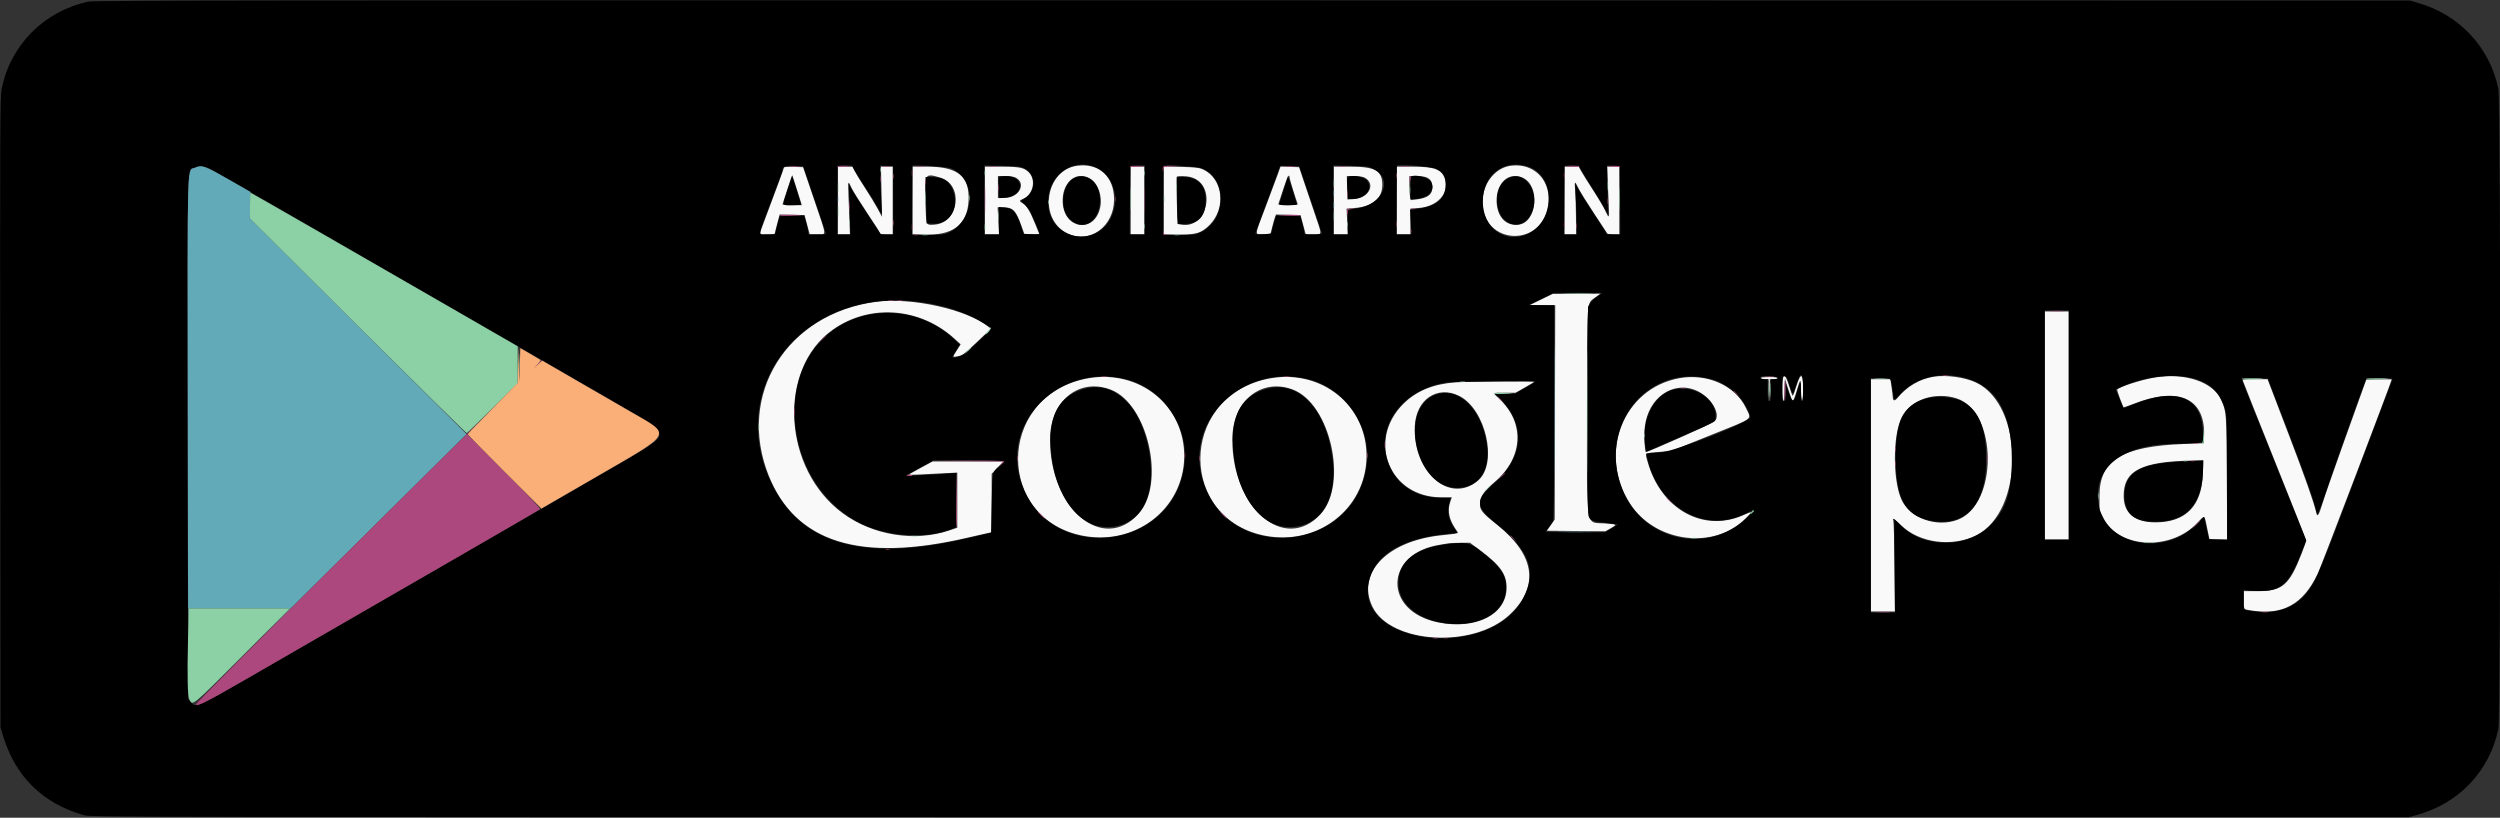 <svg id="svg" version="1.1" xmlns="http://www.w3.org/2000/svg" xmlns:xlink="http://www.w3.org/1999/xlink" width="400" height="130.833" viewBox="0, 0, 400,130.833"><rect x="0" y="0" width="400" height="130.833" fill="#333333" stroke="none"/><g id="svgg"><path id="path0" d="M172.384 26.518 C 167.227 27.176,166.070 35.058,170.794 37.348 C 174.355 39.075,178.250 36.238,178.250 31.917 C 178.250 28.257,175.876 26.072,172.384 26.518 M241.746 26.515 C 239.420 26.810,237.511 28.994,237.239 31.671 C 236.508 38.861,246.375 40.124,247.666 33.005 C 248.379 29.074,245.599 26.026,241.746 26.515 M125.452 26.786 C 125.411 26.858,125.283 27.217,125.168 27.583 C 125.053 27.950,124.322 29.938,123.543 32.000 C 122.765 34.063,121.991 36.144,121.823 36.625 L 121.518 37.500 122.759 37.500 C 123.643 37.500,123.999 37.440,123.996 37.292 C 123.994 37.177,124.162 36.462,124.369 35.704 L 124.746 34.324 126.740 34.370 L 128.734 34.417 129.143 35.958 L 129.552 37.500 130.776 37.500 C 132.294 37.500,132.350 38.095,130.246 31.908 L 128.492 26.750 127.010 26.702 C 126.194 26.676,125.493 26.714,125.452 26.786 M134.083 32.083 L 134.083 37.500 135.038 37.500 L 135.993 37.500 135.911 35.375 C 135.633 28.170,135.599 28.692,136.257 30.083 C 136.495 30.586,137.622 32.390,138.762 34.091 C 139.901 35.792,140.833 37.255,140.833 37.342 C 140.833 37.429,141.283 37.500,141.833 37.500 L 142.833 37.500 142.833 32.083 L 142.833 26.667 141.892 26.667 L 140.951 26.667 141.039 30.684 L 141.128 34.701 140.423 33.392 C 140.036 32.672,139.105 31.146,138.356 30.000 C 137.607 28.854,136.864 27.637,136.705 27.296 L 136.417 26.675 135.250 26.671 L 134.083 26.667 134.083 32.083 M146.000 32.067 L 146.000 37.468 147.625 37.536 C 152.432 37.737,154.768 36.021,154.966 32.143 C 155.165 28.224,153.288 26.667,148.364 26.667 L 146.000 26.667 146.000 32.067 M157.583 32.083 L 157.583 37.500 158.714 37.500 L 159.846 37.500 159.731 35.333 L 159.617 33.167 160.517 33.169 C 162.086 33.173,162.544 33.647,163.457 36.208 L 163.917 37.499 165.114 37.500 L 166.311 37.500 165.656 35.891 C 164.807 33.803,164.278 32.918,163.664 32.555 C 163.042 32.188,163.042 32.092,163.670 31.832 C 165.303 31.155,165.822 28.789,164.604 27.571 C 163.851 26.818,163.118 26.669,160.167 26.668 L 157.583 26.667 157.583 32.083 M180.912 32.083 L 180.908 37.500 181.996 37.500 L 183.083 37.500 183.083 32.083 L 183.083 26.667 182.000 26.667 L 180.917 26.667 180.912 32.083 M186.189 32.067 L 186.186 37.500 187.635 37.531 C 191.252 37.609,192.149 37.378,193.513 36.014 C 196.232 33.295,195.696 28.590,192.500 27.119 C 191.862 26.825,191.334 26.763,188.971 26.703 L 186.192 26.634 186.189 32.067 M204.422 27.952 C 204.170 28.666,203.297 30.998,202.482 33.135 C 200.684 37.850,200.711 37.500,202.134 37.500 L 203.269 37.500 203.539 36.375 C 203.688 35.756,203.889 35.041,203.986 34.786 L 204.162 34.323 206.123 34.370 L 208.083 34.417 208.500 35.958 L 208.917 37.499 210.125 37.500 C 211.604 37.500,211.588 37.783,210.316 34.060 C 209.757 32.423,208.974 30.108,208.576 28.917 L 207.853 26.750 206.367 26.702 L 204.881 26.655 204.422 27.952 M213.417 32.083 L 213.417 37.500 214.524 37.500 L 215.631 37.500 215.543 35.442 L 215.454 33.385 216.685 33.286 C 219.670 33.047,221.167 31.801,221.166 29.558 C 221.165 27.308,220.044 26.671,216.083 26.668 L 213.417 26.667 213.417 32.083 M223.500 32.083 L 223.500 37.500 224.583 37.500 L 225.667 37.500 225.667 35.441 L 225.667 33.381 226.941 33.285 C 230.006 33.053,231.938 30.922,231.176 28.612 C 230.677 27.098,229.543 26.669,226.042 26.668 L 223.500 26.667 223.500 32.083 M250.333 32.083 L 250.333 37.500 251.250 37.500 L 252.167 37.500 252.153 34.708 C 252.146 33.173,252.089 31.298,252.026 30.542 C 251.890 28.910,251.950 28.863,252.562 30.125 C 252.818 30.652,253.977 32.523,255.139 34.282 L 257.250 37.481 258.169 37.490 L 259.088 37.500 259.086 32.083 L 259.083 26.667 258.120 26.667 L 257.156 26.667 257.248 29.375 C 257.299 30.865,257.378 32.665,257.424 33.375 C 257.523 34.898,257.391 34.987,256.859 33.758 C 256.644 33.261,255.795 31.819,254.972 30.553 C 254.149 29.286,253.275 27.894,253.030 27.459 L 252.583 26.667 251.458 26.667 L 250.333 26.667 250.333 32.083 M127.555 30.465 L 128.291 32.833 126.711 32.833 C 125.369 32.833,125.146 32.795,125.228 32.581 C 125.281 32.442,125.636 31.352,126.016 30.157 C 126.396 28.962,126.732 28.010,126.763 28.041 C 126.794 28.072,127.151 29.163,127.555 30.465 M206.333 28.430 C 206.333 28.627,207.314 31.818,207.623 32.625 C 207.683 32.783,207.310 32.833,206.083 32.833 C 204.821 32.833,204.483 32.785,204.548 32.616 C 204.594 32.497,204.950 31.412,205.340 30.205 C 205.958 28.291,206.333 27.621,206.333 28.430 M150.451 28.418 C 154.208 29.533,153.472 35.629,149.543 35.941 C 148.132 36.053,148.189 36.196,148.062 32.221 C 147.918 27.747,147.961 27.678,150.451 28.418 M162.501 28.417 C 164.305 29.350,163.030 31.667,160.711 31.667 L 159.667 31.667 159.667 29.917 L 159.667 28.167 160.842 28.167 C 161.561 28.167,162.204 28.264,162.501 28.417 M174.410 28.571 C 175.727 29.342,176.445 31.478,176.005 33.313 C 175.045 37.314,170.337 36.696,170.042 32.529 C 169.812 29.285,172.097 27.215,174.410 28.571 M190.546 28.343 C 194.755 29.512,193.251 36.741,188.967 35.937 L 188.385 35.828 188.286 32.131 C 188.232 30.098,188.225 28.374,188.270 28.301 C 188.388 28.110,189.802 28.137,190.546 28.343 M218.309 28.404 C 220.211 29.387,219.050 31.710,216.583 31.857 L 215.583 31.917 215.536 30.042 L 215.489 28.167 216.669 28.167 C 217.365 28.167,218.038 28.264,218.309 28.404 M228.337 28.418 C 228.951 28.736,229.167 29.138,229.167 29.967 C 229.167 31.155,228.470 31.678,226.565 31.918 L 225.713 32.025 225.607 31.492 C 225.548 31.198,225.500 30.330,225.500 29.563 L 225.500 28.167 226.675 28.167 C 227.397 28.167,228.038 28.264,228.337 28.418 M243.559 28.396 C 246.487 29.619,245.997 35.612,242.941 35.956 C 240.891 36.187,239.470 34.615,239.454 32.099 C 239.437 29.254,241.392 27.490,243.559 28.396 M246.583 47.925 L 244.750 48.821 246.794 48.827 L 248.838 48.833 248.794 65.984 L 248.750 83.134 248.129 84.025 L 247.507 84.917 252.183 84.961 L 256.858 85.005 257.679 84.544 C 258.774 83.929,258.744 83.895,256.958 83.756 C 253.583 83.493,253.917 85.448,253.917 65.917 C 253.917 47.204,253.805 48.678,255.305 47.545 L 256.026 47.000 252.221 47.015 L 248.417 47.029 246.583 47.925 M140.250 48.281 C 125.877 50.146,117.809 63.145,122.991 76.088 C 127.269 86.771,137.557 90.015,154.632 86.065 C 156.767 85.571,158.548 85.167,158.590 85.167 C 158.632 85.167,158.667 83.061,158.667 80.488 L 158.667 75.809 159.609 74.821 L 160.551 73.833 154.883 73.833 L 149.216 73.833 147.483 74.770 C 146.530 75.285,145.637 75.777,145.500 75.864 C 145.340 75.964,145.847 75.988,146.917 75.930 C 147.833 75.880,149.615 75.790,150.875 75.729 L 153.167 75.618 153.167 80.027 L 153.167 84.436 151.875 84.871 C 146.353 86.730,139.703 85.666,134.883 82.151 C 125.218 75.104,124.321 59.080,133.238 52.757 C 139.151 48.564,147.174 49.158,152.731 54.200 L 153.712 55.090 153.092 56.059 C 152.364 57.196,152.363 57.191,153.356 56.979 C 154.023 56.837,154.412 56.540,156.332 54.708 L 158.540 52.600 158.081 52.235 C 154.672 49.516,145.834 47.557,140.250 48.281 M327.167 68.083 L 327.167 86.333 329.083 86.333 L 331.000 86.333 331.000 68.083 L 331.000 49.833 329.083 49.833 L 327.167 49.833 327.167 68.083 M309.333 60.281 C 307.128 60.646,305.104 61.839,303.609 63.654 C 303.126 64.241,302.842 64.171,302.836 63.465 C 302.834 63.308,302.749 62.615,302.646 61.923 L 302.459 60.667 300.896 60.667 L 299.333 60.667 299.333 79.250 L 299.333 97.833 301.266 97.833 L 303.199 97.833 303.130 90.708 C 303.091 86.790,303.001 83.452,302.929 83.292 C 302.676 82.730,303.131 83.005,304.216 84.068 C 307.086 86.883,312.377 87.579,316.208 85.646 C 323.917 81.756,323.888 64.861,316.167 61.206 C 314.374 60.358,311.345 59.948,309.333 60.281 M344.750 60.400 C 342.657 60.750,339.004 61.923,338.755 62.325 C 338.689 62.432,339.579 64.897,339.776 65.150 C 339.804 65.187,340.523 64.944,341.372 64.611 C 348.751 61.721,353.032 63.801,352.636 70.084 L 352.583 70.917 349.417 71.039 C 339.501 71.421,335.917 73.626,335.917 79.342 L 335.917 81.601 336.546 82.875 C 338.982 87.802,347.423 88.195,351.643 83.578 C 352.685 82.438,352.721 82.441,352.980 83.708 C 353.097 84.281,353.268 85.106,353.360 85.542 L 353.528 86.333 354.939 86.333 L 356.350 86.333 356.290 76.375 C 356.227 65.748,356.240 65.927,355.373 63.966 C 354.111 61.114,349.579 59.592,344.750 60.400 M173.494 60.647 C 159.336 63.738,159.365 83.293,173.532 85.768 C 182.228 87.287,189.895 80.783,189.459 72.257 C 189.050 64.261,181.636 58.869,173.494 60.647 M202.661 60.647 C 188.503 63.738,188.532 83.293,202.699 85.768 C 211.395 87.287,219.062 80.783,218.625 72.257 C 218.216 64.261,210.803 58.869,202.661 60.647 M268.731 60.504 C 259.677 62.135,255.593 72.608,260.868 80.663 C 264.905 86.826,274.307 87.997,279.287 82.958 C 280.453 81.778,280.439 81.763,278.829 82.462 C 272.482 85.217,265.789 81.473,263.638 73.963 C 263.187 72.390,263.064 72.502,265.446 72.311 L 267.417 72.153 273.716 69.620 C 280.896 66.733,280.271 67.222,279.321 65.227 C 277.649 61.714,273.150 59.708,268.731 60.504 M281.750 60.500 C 281.807 60.592,282.109 60.667,282.421 60.667 L 282.989 60.667 283.042 62.458 L 283.096 64.250 283.131 62.458 L 283.167 60.667 283.740 60.667 C 284.056 60.667,284.360 60.592,284.417 60.500 C 284.482 60.394,283.998 60.333,283.083 60.333 C 282.168 60.333,281.684 60.394,281.750 60.500 M285.167 62.250 C 285.167 64.704,285.472 64.807,285.536 62.375 L 285.583 60.583 286.153 62.375 C 286.841 64.538,286.867 64.545,287.413 62.708 C 288.095 60.411,288.143 60.389,288.155 62.375 C 288.162 63.451,288.233 64.167,288.333 64.167 C 288.435 64.167,288.500 63.417,288.500 62.250 C 288.500 59.660,288.119 59.514,287.408 61.833 C 287.155 62.658,286.898 63.333,286.837 63.333 C 286.776 63.333,286.524 62.658,286.277 61.833 C 285.575 59.489,285.167 59.642,285.167 62.250 M358.875 60.958 C 358.919 61.119,361.216 66.892,363.978 73.787 C 366.740 80.682,369.000 86.397,369.000 86.488 C 369.000 86.578,368.671 87.504,368.268 88.546 C 366.310 93.611,365.187 94.583,361.292 94.583 L 359.000 94.583 359.000 96.025 L 359.000 97.466 360.055 97.650 C 365.154 98.538,368.490 96.724,370.840 91.784 C 371.351 90.710,382.667 60.991,382.667 60.723 C 382.667 60.687,381.752 60.677,380.634 60.703 L 378.602 60.750 378.064 62.250 C 377.769 63.075,376.316 67.125,374.836 71.250 C 373.357 75.375,371.896 79.572,371.591 80.577 C 370.998 82.528,370.766 82.848,370.582 81.967 C 370.292 80.581,368.737 76.171,366.214 69.583 C 364.704 65.642,363.320 62.023,363.139 61.542 L 362.809 60.667 360.802 60.667 C 358.970 60.667,358.802 60.692,358.875 60.958 M233.000 61.170 C 229.344 61.420,226.599 62.542,224.512 64.642 C 218.647 70.540,222.331 79.568,230.603 79.567 L 232.290 79.567 232.043 80.293 C 231.534 81.787,231.860 83.226,233.098 84.948 C 233.402 85.371,233.542 85.332,230.500 85.662 C 221.907 86.593,216.988 91.743,219.597 97.077 C 222.487 102.985,235.580 103.808,241.432 98.450 C 246.311 93.982,245.690 88.918,239.671 84.087 C 236.909 81.870,236.694 81.574,236.818 80.167 C 236.887 79.388,237.649 78.384,239.094 77.168 C 243.721 73.271,244.042 67.668,239.860 63.785 C 238.766 62.770,238.707 62.833,240.751 62.833 L 242.503 62.833 244.001 61.981 C 244.826 61.513,245.500 61.100,245.500 61.065 C 245.500 60.954,234.846 61.044,233.000 61.170 M177.704 62.337 C 183.703 64.622,186.555 77.417,182.142 82.246 C 176.423 88.502,168.004 81.406,168.001 70.327 C 167.999 64.190,172.608 60.395,177.704 62.337 M206.871 62.337 C 212.869 64.622,215.721 77.417,211.308 82.246 C 205.590 88.502,197.170 81.406,197.167 70.327 C 197.166 64.196,201.779 60.397,206.871 62.337 M271.523 62.534 C 273.867 63.607,275.446 66.393,274.308 67.446 C 273.970 67.759,263.711 72.333,263.347 72.333 C 263.139 72.333,263.022 69.631,263.173 68.290 C 263.698 63.602,267.753 60.808,271.523 62.534 M233.467 63.343 C 237.721 65.469,239.682 74.071,236.543 76.834 C 232.077 80.765,226.043 75.644,226.365 68.198 C 226.550 63.934,229.970 61.596,233.467 63.343 M313.106 63.756 C 319.636 65.910,319.713 80.728,313.208 83.169 C 309.827 84.438,305.600 82.914,304.238 79.937 C 302.818 76.833,302.832 69.640,304.264 66.768 C 305.669 63.951,309.619 62.605,313.106 63.756 M352.458 75.875 C 352.273 80.948,349.720 83.554,344.917 83.576 C 341.580 83.592,339.817 82.160,339.784 79.408 C 339.734 75.305,342.629 73.816,350.894 73.691 L 352.539 73.667 352.458 75.875 M236.802 88.030 C 240.071 90.455,241.082 91.899,241.053 94.101 C 240.996 98.368,236.071 100.813,230.035 99.569 C 221.276 97.763,221.498 88.585,230.333 87.170 C 231.021 87.060,231.696 86.948,231.833 86.921 C 231.971 86.894,232.782 86.863,233.636 86.853 L 235.189 86.833 236.802 88.030 " stroke="none" fill="#f9f9f9" fill-rule="evenodd"></path><path id="path1" d="M14.167 0.258 C 7.035 1.784,1.679 7.175,0.258 14.258 C 0.017 15.457,-0.004 20.386,0.038 66.000 L 0.083 116.417 0.547 117.917 C 2.538 124.352,6.959 128.629,13.500 130.449 C 14.542 130.739,21.654 130.750,200.000 130.750 L 385.417 130.750 386.833 130.355 C 393.478 128.502,398.357 123.313,399.735 116.632 C 400.140 114.668,400.140 16.165,399.735 14.201 C 398.367 7.572,393.518 2.378,386.917 0.473 L 385.583 0.088 200.417 0.057 C 42.796 0.031,15.089 0.061,14.167 0.258 M175.072 26.677 C 178.080 27.802,179.341 31.693,177.729 34.874 C 175.268 39.731,168.176 38.332,167.722 32.899 C 167.352 28.474,171.191 25.224,175.072 26.677 M244.321 26.595 C 248.933 27.965,249.015 35.338,244.441 37.428 C 240.826 39.080,237.250 36.505,237.250 32.250 C 237.250 28.048,240.490 25.457,244.321 26.595 M34.417 27.460 C 35.585 28.122,73.966 50.263,96.833 63.466 C 105.206 68.300,105.497 68.505,105.499 69.544 C 105.501 70.443,104.609 71.048,95.833 76.100 C 84.807 82.447,75.344 87.907,52.083 101.338 C 29.704 114.261,31.527 113.343,30.479 112.228 L 30.083 111.806 30.038 70.195 C 29.987 23.391,29.876 27.434,31.229 26.820 C 32.148 26.403,32.772 26.528,34.417 27.460 M129.939 30.750 C 131.207 34.446,132.167 37.338,132.167 37.458 C 132.167 37.481,131.539 37.500,130.771 37.500 L 129.376 37.500 129.275 36.875 C 129.220 36.531,129.057 35.854,128.913 35.370 L 128.651 34.490 126.706 34.536 L 124.761 34.583 124.557 35.333 C 124.445 35.746,124.271 36.402,124.170 36.792 L 123.987 37.500 122.744 37.500 C 121.223 37.500,121.156 38.084,123.333 32.348 C 124.342 29.692,125.167 27.482,125.167 27.437 C 125.167 26.636,125.472 26.487,127.004 26.535 L 128.511 26.583 129.939 30.750 M137.009 27.708 C 137.402 28.373,138.172 29.588,138.722 30.409 C 139.271 31.229,140.049 32.504,140.449 33.242 C 141.061 34.368,141.165 34.490,141.097 34.000 C 141.052 33.679,140.970 31.857,140.914 29.950 L 140.812 26.484 141.854 26.533 L 142.896 26.583 142.906 32.042 L 142.917 37.500 141.917 37.500 L 140.917 37.500 138.632 34.032 C 137.375 32.125,136.192 30.231,136.002 29.824 C 135.813 29.417,135.702 29.233,135.757 29.417 C 135.811 29.600,135.900 31.494,135.954 33.625 L 136.052 37.500 134.984 37.500 L 133.917 37.500 133.956 32.042 C 133.978 29.040,133.996 26.565,133.998 26.542 C 133.999 26.519,134.516 26.500,135.148 26.500 L 136.295 26.500 137.009 27.708 M152.022 26.905 C 156.426 28.502,156.077 35.475,151.500 37.345 C 151.084 37.515,150.203 37.583,148.429 37.583 L 145.942 37.583 145.958 32.083 C 145.967 29.058,145.981 26.556,145.987 26.522 C 146.029 26.318,151.332 26.654,152.022 26.905 M163.965 26.974 C 165.783 27.923,165.807 30.623,164.006 31.704 C 163.682 31.899,163.390 32.078,163.357 32.102 C 163.325 32.126,163.574 32.388,163.910 32.683 C 164.246 32.978,164.703 33.579,164.925 34.017 C 165.315 34.787,166.333 37.253,166.333 37.428 C 166.333 37.475,165.759 37.492,165.057 37.465 L 163.780 37.417 163.415 36.333 C 162.600 33.914,162.126 33.357,160.767 33.216 L 159.833 33.120 159.833 35.310 L 159.833 37.500 158.667 37.500 L 157.500 37.500 157.500 31.981 L 157.500 26.462 160.375 26.531 C 162.949 26.594,163.325 26.640,163.965 26.974 M183.167 32.000 L 183.167 37.500 181.958 37.500 L 180.750 37.500 180.789 32.042 C 180.811 29.040,180.830 26.565,180.831 26.542 C 180.832 26.519,181.358 26.500,182.000 26.500 L 183.167 26.500 183.167 32.000 M192.189 26.905 C 196.343 28.412,196.353 35.078,192.204 37.115 C 191.284 37.567,191.158 37.583,188.695 37.583 L 186.140 37.583 186.146 32.125 C 186.150 29.123,186.156 26.620,186.160 26.563 C 186.176 26.328,191.418 26.625,192.189 26.905 M209.687 31.898 C 210.684 34.821,211.500 37.277,211.500 37.356 C 211.500 37.435,210.862 37.500,210.083 37.500 C 208.727 37.500,208.666 37.484,208.661 37.125 C 208.658 36.919,208.519 36.262,208.352 35.667 L 208.050 34.583 206.115 34.536 L 204.179 34.490 203.848 35.620 C 203.666 36.241,203.494 36.900,203.465 37.083 C 203.419 37.379,203.265 37.422,202.110 37.466 C 200.819 37.514,200.807 37.511,200.923 37.132 C 200.987 36.922,201.771 34.800,202.666 32.417 C 203.560 30.033,204.386 27.783,204.501 27.417 C 204.616 27.050,204.744 26.691,204.785 26.619 C 204.827 26.547,205.538 26.509,206.367 26.536 L 207.873 26.583 209.687 31.898 M219.804 27.056 C 223.024 28.731,221.256 32.763,217.042 33.358 L 215.667 33.552 215.667 35.526 L 215.667 37.500 214.500 37.500 L 213.333 37.500 213.333 31.983 L 213.333 26.466 216.125 26.531 C 218.788 26.592,218.958 26.616,219.804 27.056 M229.750 27.000 C 231.004 27.627,231.376 28.293,231.303 29.779 C 231.203 31.835,229.782 33.018,226.984 33.375 L 225.620 33.549 225.711 35.525 L 225.802 37.500 224.609 37.500 L 223.417 37.500 223.444 32.042 C 223.459 29.040,223.478 26.558,223.486 26.527 C 223.564 26.218,229.007 26.628,229.750 27.000 M252.995 27.194 C 253.194 27.576,253.964 28.832,254.706 29.986 C 255.448 31.140,256.330 32.590,256.666 33.208 L 257.278 34.334 257.200 30.408 L 257.122 26.483 258.147 26.533 L 259.173 26.583 259.212 32.042 L 259.250 37.500 258.125 37.500 C 257.506 37.500,257.000 37.427,257.000 37.339 C 257.000 37.250,256.107 35.844,255.015 34.214 C 253.923 32.584,252.799 30.800,252.518 30.250 L 252.006 29.250 252.083 30.500 C 252.125 31.188,252.200 33.044,252.249 34.625 L 252.337 37.500 251.294 37.500 L 250.250 37.500 250.277 32.042 C 250.292 29.040,250.311 26.565,250.319 26.542 C 250.327 26.519,250.851 26.500,251.483 26.500 L 252.633 26.500 252.995 27.194 M126.034 30.306 C 125.130 33.047,125.069 32.833,126.750 32.833 C 127.529 32.833,128.165 32.777,128.164 32.708 C 128.162 32.640,127.840 31.593,127.448 30.382 L 126.736 28.181 126.034 30.306 M159.895 28.294 C 159.766 28.378,159.734 28.934,159.794 30.063 L 159.881 31.709 160.856 31.620 C 163.962 31.339,164.017 28.161,160.917 28.169 C 160.458 28.171,159.999 28.227,159.895 28.294 M172.267 28.340 C 169.918 29.043,169.299 33.512,171.315 35.209 C 173.507 37.054,176.004 35.332,175.998 31.981 C 175.995 29.461,174.241 27.749,172.267 28.340 M205.417 30.274 C 205.050 31.435,204.726 32.487,204.696 32.610 C 204.654 32.784,204.960 32.833,206.071 32.833 C 206.857 32.833,207.499 32.777,207.497 32.708 C 207.495 32.640,207.176 31.588,206.788 30.372 L 206.083 28.162 205.417 30.274 M215.689 28.316 C 215.507 28.431,215.486 28.803,215.582 30.147 L 215.703 31.833 216.310 31.832 C 218.445 31.829,219.725 30.276,218.745 28.877 C 218.335 28.292,216.313 27.921,215.689 28.316 M225.778 28.278 C 225.717 28.339,225.667 29.164,225.667 30.111 L 225.667 31.833 226.292 31.829 C 228.502 31.815,229.841 30.370,228.895 29.019 C 228.426 28.351,226.228 27.827,225.778 28.278 M241.400 28.484 C 238.654 29.731,238.996 35.069,241.871 35.843 C 245.058 36.702,246.842 31.453,244.211 28.955 C 243.373 28.159,242.454 28.005,241.400 28.484 M148.167 32.041 L 148.250 35.750 149.250 35.797 C 151.678 35.911,153.249 33.819,152.700 31.202 C 152.294 29.267,151.141 28.334,149.156 28.333 L 148.083 28.333 148.167 32.041 M188.335 31.458 C 188.336 33.177,188.383 34.865,188.440 35.208 L 188.544 35.833 189.511 35.833 C 191.784 35.833,192.908 34.590,192.914 32.070 C 192.919 29.658,191.666 28.333,189.381 28.333 L 188.333 28.333 188.335 31.458 M256.333 46.892 C 256.333 46.925,255.991 47.168,255.572 47.433 C 255.153 47.698,254.647 48.177,254.447 48.499 L 254.083 49.083 254.033 65.500 C 254.000 76.525,254.040 82.113,254.157 82.514 C 254.382 83.291,254.741 83.440,256.948 83.676 C 257.939 83.782,258.771 83.888,258.797 83.912 C 258.823 83.935,258.386 84.228,257.827 84.561 L 256.809 85.167 252.071 85.167 C 249.465 85.167,247.333 85.121,247.333 85.066 C 247.333 85.010,247.547 84.691,247.809 84.357 C 248.071 84.023,248.371 83.586,248.476 83.386 C 248.616 83.119,248.667 78.441,248.667 65.928 L 248.667 48.833 246.625 48.822 L 244.583 48.811 246.583 47.836 L 248.583 46.862 252.458 46.848 C 254.590 46.840,256.333 46.860,256.333 46.892 M145.825 48.172 C 150.447 48.581,154.740 49.940,157.774 51.954 C 158.857 52.674,159.063 52.252,156.411 54.753 C 154.348 56.697,154.076 56.898,153.244 57.092 C 152.162 57.343,152.176 57.389,152.954 56.128 L 153.574 55.123 152.582 54.200 C 147.446 49.419,139.547 48.702,133.785 52.494 C 123.172 59.479,125.715 78.218,138.049 83.917 C 142.431 85.941,148.495 86.233,152.388 84.606 L 153.000 84.350 153.000 80.007 L 153.000 75.664 151.875 75.754 C 149.870 75.913,145.093 76.149,145.036 76.092 C 145.005 76.061,145.965 75.503,147.168 74.851 L 149.356 73.667 155.011 73.667 C 158.154 73.667,160.667 73.732,160.667 73.813 C 160.667 73.894,160.329 74.236,159.916 74.575 C 158.741 75.538,158.765 75.422,158.670 80.580 L 158.583 85.244 154.833 86.114 C 137.974 90.027,127.880 87.088,123.244 76.915 C 116.363 61.817,128.302 46.621,145.825 48.172 M331.000 68.000 L 331.000 86.333 329.083 86.333 L 327.167 86.333 327.167 68.000 L 327.167 49.667 329.083 49.667 L 331.000 49.667 331.000 68.000 M314.325 60.438 C 319.363 61.722,321.885 66.048,321.892 73.417 C 321.897 78.635,320.979 81.506,318.502 84.016 C 314.809 87.755,307.832 87.789,304.128 84.085 L 303.083 83.040 303.136 90.520 L 303.188 98.000 301.261 98.000 L 299.333 98.000 299.333 79.250 L 299.333 60.500 300.899 60.500 C 302.697 60.500,302.507 60.291,302.841 62.625 C 303.076 64.263,302.971 64.230,304.097 63.014 C 306.512 60.405,310.378 59.432,314.325 60.438 M180.157 60.679 C 186.111 62.173,190.253 68.215,189.510 74.323 C 187.780 88.549,167.301 90.437,163.243 76.744 C 160.383 67.095,169.859 58.096,180.157 60.679 M209.324 60.679 C 215.278 62.173,219.419 68.215,218.677 74.323 C 216.949 88.536,196.449 90.431,192.410 76.750 C 189.557 67.087,199.021 58.095,209.324 60.679 M273.571 60.602 C 276.625 61.342,279.393 63.981,280.042 66.770 C 280.196 67.433,268.159 72.167,265.833 72.358 C 264.871 72.437,263.923 72.520,263.728 72.542 L 263.372 72.583 263.696 73.824 C 265.693 81.479,273.028 85.383,279.351 82.158 C 280.916 81.359,280.928 81.493,279.417 82.919 C 273.063 88.913,262.707 86.456,259.522 78.197 C 255.640 68.130,263.584 58.181,273.571 60.602 M284.459 60.458 C 284.505 60.599,284.334 60.667,283.931 60.667 L 283.333 60.667 283.333 62.417 C 283.333 63.861,283.290 64.167,283.083 64.167 C 282.877 64.167,282.833 63.861,282.833 62.417 L 282.833 60.667 282.250 60.667 C 281.694 60.667,281.529 60.527,281.784 60.271 C 281.992 60.064,284.384 60.231,284.459 60.458 M286.254 61.439 C 286.856 63.415,286.821 63.407,287.357 61.708 C 288.115 59.306,288.500 59.461,288.500 62.167 C 288.500 63.389,288.435 64.167,288.333 64.167 C 288.234 64.167,288.165 63.511,288.162 62.542 C 288.156 60.737,288.077 60.767,287.485 62.795 C 286.974 64.547,286.754 64.526,286.157 62.667 L 285.702 61.250 285.684 62.708 C 285.670 63.886,285.619 64.167,285.417 64.167 C 285.208 64.167,285.167 63.832,285.167 62.155 C 285.167 60.184,285.174 60.145,285.529 60.197 C 285.820 60.239,285.963 60.485,286.254 61.439 M350.389 60.414 C 353.504 61.074,355.315 62.770,356.078 65.743 C 356.293 66.580,356.333 68.283,356.333 76.542 L 356.333 86.346 354.885 86.298 L 353.437 86.250 353.318 85.750 C 353.252 85.475,353.075 84.673,352.923 83.968 L 352.648 82.685 351.363 83.968 C 346.263 89.058,337.029 87.304,335.837 81.018 C 334.666 74.843,339.424 71.029,348.333 71.002 C 349.113 71.000,350.378 70.949,351.145 70.889 L 352.540 70.781 352.457 68.932 C 352.212 63.432,348.109 61.906,341.225 64.755 C 340.438 65.082,339.772 65.326,339.746 65.299 C 339.720 65.272,339.433 64.589,339.108 63.781 L 338.517 62.312 339.634 61.810 C 342.917 60.335,347.320 59.764,350.389 60.414 M365.521 67.500 C 368.589 75.486,369.818 78.876,370.325 80.750 C 370.524 81.483,370.723 82.195,370.769 82.331 C 370.815 82.467,371.402 80.929,372.072 78.914 C 373.170 75.615,377.874 62.383,378.427 61.042 L 378.650 60.500 380.759 60.500 C 382.700 60.500,382.860 60.523,382.757 60.792 C 382.695 60.952,380.127 67.758,377.049 75.917 C 371.354 91.015,370.688 92.628,369.396 94.448 C 367.511 97.106,364.632 98.256,360.904 97.840 C 358.865 97.613,359.000 97.751,359.000 95.904 L 359.000 94.327 359.458 94.445 C 359.710 94.509,360.667 94.563,361.583 94.565 C 364.980 94.569,366.273 93.391,368.169 88.561 L 368.989 86.473 363.887 73.778 C 361.081 66.796,358.749 60.950,358.705 60.787 C 358.631 60.512,358.781 60.493,360.745 60.537 L 362.864 60.583 365.521 67.500 M245.667 61.066 C 245.667 61.102,244.924 61.552,244.017 62.066 L 242.367 63.000 240.772 63.000 L 239.176 63.000 240.243 64.082 C 244.169 68.067,243.729 73.258,239.128 77.259 C 236.018 79.963,236.022 81.067,239.146 83.552 C 244.754 88.012,246.005 91.420,243.655 95.830 C 238.453 105.590,217.088 103.403,218.966 93.302 C 219.799 88.823,224.328 86.050,231.875 85.399 C 232.585 85.337,233.167 85.268,233.167 85.244 C 233.167 85.220,232.910 84.818,232.596 84.352 C 231.777 83.135,231.531 81.897,231.857 80.643 L 232.112 79.667 230.681 79.664 C 226.901 79.658,223.985 77.973,222.499 74.937 C 219.558 68.930,223.947 62.286,231.583 61.185 C 232.554 61.045,245.667 60.934,245.667 61.066 M173.109 62.320 C 169.689 63.446,168.075 66.050,168.091 70.417 C 168.120 78.220,172.077 84.333,177.099 84.333 C 182.325 84.333,185.062 79.615,183.920 72.574 C 182.674 64.888,178.199 60.644,173.109 62.320 M202.276 62.320 C 198.855 63.446,197.241 66.050,197.258 70.417 C 197.287 78.220,201.244 84.333,206.265 84.333 C 211.492 84.333,214.229 79.615,213.087 72.574 C 211.841 64.888,207.366 60.644,202.276 62.320 M267.209 62.510 C 264.251 63.680,262.533 67.712,263.301 71.679 L 263.417 72.275 268.741 69.964 C 274.858 67.310,274.500 67.523,274.500 66.532 C 274.500 63.536,270.373 61.259,267.209 62.510 M229.722 63.132 C 223.664 65.297,226.538 78.069,233.083 78.069 C 236.955 78.069,238.800 74.786,237.673 69.906 C 236.503 64.845,233.083 61.930,229.722 63.132 M308.205 63.750 C 304.620 64.751,303.297 67.297,303.310 73.167 C 303.325 79.690,304.787 82.441,308.680 83.269 C 314.586 84.525,318.027 80.560,317.789 72.772 C 317.642 67.948,316.387 65.329,313.620 64.069 C 312.347 63.489,309.697 63.333,308.205 63.750 M348.880 73.843 C 342.284 74.168,339.921 75.597,339.918 79.263 C 339.916 82.034,341.278 83.341,344.309 83.473 C 349.772 83.712,352.490 80.776,352.499 74.625 L 352.500 73.667 351.958 73.692 C 351.660 73.706,350.275 73.774,348.880 73.843 M231.833 87.021 C 226.507 87.635,223.750 89.760,223.750 93.250 C 223.751 101.246,240.326 102.379,240.957 94.427 C 241.111 92.488,240.415 91.144,238.319 89.338 C 235.357 86.785,234.996 86.656,231.833 87.021 " stroke="none" fill="#000000" fill-rule="evenodd"></path><path id="path2" d="M31.234 26.817 C 29.886 27.429,29.995 23.899,30.037 65.462 C 30.057 85.787,30.097 101.273,30.125 99.875 L 30.175 97.333 38.295 97.333 L 46.414 97.333 42.499 101.279 C 40.345 103.449,46.699 97.177,56.618 87.340 L 74.653 69.455 57.317 52.201 L 39.982 34.946 40.033 32.829 L 40.083 30.711 36.583 28.707 C 32.755 26.516,32.274 26.346,31.234 26.817 M213.375 30.917 C 213.377 31.283,213.411 31.414,213.451 31.206 C 213.491 30.999,213.490 30.699,213.448 30.540 C 213.406 30.380,213.374 30.550,213.375 30.917 M134.045 31.833 C 134.045 32.246,134.078 32.415,134.118 32.208 C 134.157 32.002,134.157 31.665,134.118 31.458 C 134.078 31.252,134.045 31.421,134.045 31.833 M213.379 32.833 C 213.379 33.246,213.411 33.415,213.451 33.208 C 213.491 33.002,213.491 32.665,213.451 32.458 C 213.411 32.252,213.379 32.421,213.379 32.833 M248.747 65.667 C 248.747 74.971,248.767 78.777,248.792 74.125 C 248.816 69.473,248.816 61.860,248.792 57.208 C 248.767 52.556,248.747 56.362,248.747 65.667 M249.792 85.125 C 251.098 85.153,253.235 85.153,254.542 85.125 C 255.848 85.096,254.779 85.073,252.167 85.073 C 249.554 85.073,248.485 85.096,249.792 85.125 " stroke="none" fill="#63aab8" fill-rule="evenodd"></path><path id="path3" d="M126.208 26.623 C 126.644 26.657,127.356 26.657,127.792 26.623 C 128.227 26.588,127.871 26.560,127.000 26.560 C 126.129 26.560,125.773 26.588,126.208 26.623 M133.942 26.625 C 133.900 26.694,134.251 26.729,134.724 26.702 C 136.257 26.617,136.443 26.550,135.218 26.525 C 134.559 26.511,133.985 26.556,133.942 26.625 M141.292 26.621 C 141.590 26.658,142.077 26.658,142.375 26.621 C 142.673 26.584,142.429 26.553,141.833 26.553 C 141.237 26.553,140.994 26.584,141.292 26.621 M146.629 26.622 C 147.021 26.657,147.621 26.657,147.963 26.621 C 148.304 26.585,147.983 26.557,147.250 26.557 C 146.517 26.558,146.237 26.587,146.629 26.622 M158.125 26.622 C 158.515 26.657,159.152 26.657,159.542 26.622 C 159.931 26.587,159.612 26.558,158.833 26.558 C 158.054 26.558,157.735 26.587,158.125 26.622 M180.776 26.625 C 180.733 26.694,181.085 26.729,181.557 26.702 C 183.090 26.617,183.276 26.550,182.052 26.525 C 181.392 26.511,180.818 26.556,180.776 26.625 M186.064 26.740 C 186.013 26.872,186.007 27.116,186.050 27.282 C 186.102 27.482,186.134 27.432,186.147 27.132 C 186.166 26.687,186.185 26.680,187.458 26.624 L 188.750 26.567 187.453 26.534 C 186.455 26.508,186.135 26.555,186.064 26.740 M205.542 26.623 C 205.977 26.657,206.690 26.657,207.125 26.623 C 207.560 26.588,207.204 26.560,206.333 26.560 C 205.463 26.560,205.106 26.588,205.542 26.623 M214.047 26.623 C 214.485 26.657,215.160 26.657,215.547 26.622 C 215.934 26.587,215.575 26.559,214.750 26.559 C 213.925 26.560,213.609 26.588,214.047 26.623 M224.125 26.622 C 224.515 26.657,225.152 26.657,225.542 26.622 C 225.931 26.587,225.612 26.558,224.833 26.558 C 224.054 26.558,223.735 26.587,224.125 26.622 M250.667 26.602 C 251.662 26.727,252.796 26.740,252.724 26.625 C 252.682 26.556,252.108 26.511,251.448 26.525 C 250.789 26.539,250.438 26.574,250.667 26.602 M257.417 26.599 C 258.197 26.724,259.296 26.740,259.224 26.625 C 259.182 26.556,258.683 26.510,258.115 26.523 C 257.548 26.535,257.233 26.570,257.417 26.599 M145.879 27.667 C 145.879 28.079,145.911 28.248,145.951 28.042 C 145.991 27.835,145.991 27.498,145.951 27.292 C 145.911 27.085,145.879 27.254,145.879 27.667 M223.375 28.083 C 223.377 28.450,223.411 28.580,223.451 28.373 C 223.491 28.166,223.490 27.866,223.448 27.706 C 223.406 27.547,223.374 27.717,223.375 28.083 M250.209 28.083 C 250.211 28.450,250.245 28.580,250.285 28.373 C 250.324 28.166,250.323 27.866,250.281 27.706 C 250.239 27.547,250.207 27.717,250.209 28.083 M142.875 28.250 C 142.877 28.617,142.911 28.747,142.951 28.540 C 142.991 28.332,142.990 28.032,142.948 27.873 C 142.906 27.714,142.874 27.883,142.875 28.250 M140.879 28.667 C 140.879 29.079,140.911 29.248,140.951 29.042 C 140.991 28.835,140.991 28.498,140.951 28.292 C 140.911 28.085,140.879 28.254,140.879 28.667 M225.564 28.407 C 225.513 28.539,225.501 28.783,225.537 28.949 C 225.578 29.137,225.635 29.047,225.689 28.708 C 225.780 28.141,225.721 27.998,225.564 28.407 M148.042 29.083 C 148.044 29.450,148.078 29.580,148.118 29.373 C 148.158 29.166,148.156 28.866,148.115 28.706 C 148.073 28.547,148.040 28.717,148.042 29.083 M157.571 31.917 C 157.571 33.842,157.595 34.606,157.624 33.616 C 157.654 32.626,157.654 31.051,157.624 30.116 C 157.595 29.181,157.570 29.992,157.571 31.917 M183.070 32.000 C 183.070 33.879,183.095 34.648,183.124 33.708 C 183.154 32.769,183.154 31.231,183.124 30.292 C 183.095 29.352,183.070 30.121,183.070 32.000 M159.718 30.083 C 159.719 30.633,159.750 30.838,159.787 30.539 C 159.825 30.239,159.824 29.789,159.786 29.539 C 159.748 29.288,159.717 29.533,159.718 30.083 M215.550 31.000 C 215.550 31.504,215.581 31.710,215.619 31.458 C 215.658 31.206,215.658 30.794,215.619 30.542 C 215.581 30.290,215.550 30.496,215.550 31.000 M178.379 31.833 C 178.379 32.246,178.411 32.415,178.451 32.208 C 178.491 32.002,178.491 31.665,178.451 31.458 C 178.411 31.252,178.379 31.421,178.379 31.833 M257.212 32.167 C 257.212 32.579,257.245 32.748,257.284 32.542 C 257.324 32.335,257.324 31.998,257.284 31.792 C 257.245 31.585,257.212 31.754,257.212 32.167 M135.890 33.083 C 135.891 33.817,135.920 34.096,135.956 33.704 C 135.991 33.312,135.990 32.712,135.954 32.371 C 135.919 32.029,135.890 32.350,135.890 33.083 M215.565 33.571 C 215.515 33.702,215.507 33.983,215.547 34.196 C 215.605 34.497,215.626 34.465,215.644 34.052 C 215.664 33.584,215.731 33.513,216.208 33.454 L 216.750 33.387 216.203 33.360 C 215.863 33.343,215.622 33.423,215.565 33.571 M225.875 33.448 C 226.035 33.490,226.298 33.490,226.458 33.448 C 226.619 33.406,226.487 33.372,226.167 33.372 C 225.846 33.372,225.715 33.406,225.875 33.448 M124.775 34.458 C 124.732 34.527,125.309 34.563,126.057 34.538 C 128.507 34.458,128.784 34.392,126.802 34.362 C 125.730 34.346,124.818 34.390,124.775 34.458 M204.750 34.443 C 206.348 34.565,208.130 34.573,208.058 34.458 C 208.015 34.390,207.104 34.346,206.032 34.362 C 204.960 34.378,204.383 34.415,204.750 34.443 M142.879 35.667 C 142.879 36.079,142.911 36.248,142.951 36.042 C 142.991 35.835,142.991 35.498,142.951 35.292 C 142.911 35.085,142.879 35.254,142.879 35.667 M223.379 35.833 C 223.379 36.246,223.411 36.415,223.451 36.208 C 223.491 36.002,223.491 35.665,223.451 35.458 C 223.411 35.252,223.379 35.421,223.379 35.833 M250.209 35.917 C 250.211 36.283,250.245 36.414,250.285 36.206 C 250.324 35.999,250.323 35.699,250.281 35.540 C 250.239 35.380,250.207 35.550,250.209 35.917 M252.212 36.167 C 252.212 36.579,252.245 36.748,252.284 36.542 C 252.324 36.335,252.324 35.998,252.284 35.792 C 252.245 35.585,252.212 35.754,252.212 36.167 M145.879 36.333 C 145.879 36.746,145.911 36.915,145.951 36.708 C 145.991 36.502,145.991 36.165,145.951 35.958 C 145.911 35.752,145.879 35.921,145.879 36.333 M225.705 37.000 C 225.705 37.321,225.740 37.452,225.782 37.292 C 225.823 37.131,225.823 36.869,225.782 36.708 C 225.740 36.548,225.705 36.679,225.705 37.000 M186.067 37.167 C 186.081 37.511,186.170 37.586,186.583 37.599 C 187.034 37.613,187.039 37.608,186.635 37.547 C 186.334 37.502,186.165 37.360,186.119 37.115 C 186.063 36.815,186.054 36.824,186.067 37.167 M146.208 37.615 C 146.369 37.657,146.631 37.657,146.792 37.615 C 146.952 37.573,146.821 37.539,146.500 37.539 C 146.179 37.539,146.048 37.573,146.208 37.615 M142.125 48.118 C 142.331 48.157,142.669 48.157,142.875 48.118 C 143.081 48.078,142.912 48.045,142.500 48.045 C 142.087 48.045,141.919 48.078,142.125 48.118 M143.625 48.118 C 143.831 48.157,144.169 48.157,144.375 48.118 C 144.581 48.078,144.412 48.045,144.000 48.045 C 143.587 48.045,143.419 48.078,143.625 48.118 M328.132 49.790 C 328.708 49.823,329.608 49.823,330.132 49.790 C 330.655 49.757,330.183 49.730,329.083 49.730 C 327.983 49.731,327.555 49.758,328.132 49.790 M131.491 54.292 L 130.917 54.917 131.542 54.342 C 132.123 53.808,132.243 53.667,132.116 53.667 C 132.088 53.667,131.807 53.948,131.491 54.292 M86.010 58.237 L 85.438 58.917 86.085 58.297 C 86.442 57.957,86.700 57.651,86.658 57.618 C 86.617 57.585,86.326 57.863,86.010 58.237 M310.877 60.120 C 311.131 60.158,311.506 60.157,311.711 60.117 C 311.916 60.078,311.708 60.046,311.250 60.048 C 310.792 60.049,310.624 60.081,310.877 60.120 M176.208 60.286 C 176.460 60.324,176.873 60.324,177.125 60.286 C 177.377 60.248,177.171 60.217,176.667 60.217 C 176.162 60.217,175.956 60.248,176.208 60.286 M205.375 60.286 C 205.627 60.324,206.040 60.324,206.292 60.286 C 206.544 60.248,206.338 60.217,205.833 60.217 C 205.329 60.217,205.123 60.248,205.375 60.286 M282.463 60.289 C 282.855 60.324,283.455 60.324,283.796 60.288 C 284.137 60.252,283.817 60.223,283.083 60.224 C 282.350 60.224,282.071 60.254,282.463 60.289 M285.500 62.500 C 285.500 63.447,285.533 64.189,285.574 64.148 C 285.693 64.030,285.722 60.999,285.605 60.883 C 285.547 60.825,285.500 61.553,285.500 62.500 M268.958 62.118 C 269.165 62.157,269.502 62.157,269.708 62.118 C 269.915 62.078,269.746 62.045,269.333 62.045 C 268.921 62.045,268.752 62.078,268.958 62.118 M277.333 62.552 C 277.333 62.581,277.577 62.825,277.875 63.094 L 278.417 63.583 277.927 63.042 C 277.471 62.537,277.333 62.423,277.333 62.552 M239.667 63.552 C 239.667 63.581,239.910 63.825,240.208 64.094 L 240.750 64.583 240.260 64.042 C 239.804 63.537,239.667 63.423,239.667 63.552 M127.053 66.000 C 127.053 66.596,127.084 66.840,127.121 66.542 C 127.158 66.244,127.158 65.756,127.121 65.458 C 127.084 65.160,127.053 65.404,127.053 66.000 M53.883 90.050 C 41.360 102.481,31.246 112.646,31.325 112.725 C 31.641 113.041,32.745 112.486,39.190 108.771 C 69.442 91.334,86.275 81.604,86.412 81.477 C 86.513 81.383,84.352 79.103,80.665 75.415 L 74.756 69.504 75.748 68.502 C 76.293 67.951,76.704 67.504,76.661 67.509 C 76.618 67.514,66.368 77.657,53.883 90.050 M221.545 71.167 C 221.545 71.579,221.578 71.748,221.618 71.542 C 221.657 71.335,221.657 70.998,221.618 70.792 C 221.578 70.585,221.545 70.754,221.545 71.167 M350.960 70.951 C 351.168 70.991,351.468 70.990,351.627 70.948 C 351.786 70.906,351.617 70.874,351.250 70.875 C 350.883 70.877,350.753 70.911,350.960 70.951 M303.209 71.917 C 303.211 72.283,303.245 72.414,303.285 72.206 C 303.324 71.999,303.323 71.699,303.281 71.540 C 303.239 71.380,303.207 71.550,303.209 71.917 M317.892 73.333 C 317.892 74.112,317.920 74.431,317.955 74.042 C 317.990 73.652,317.990 73.015,317.955 72.625 C 317.920 72.235,317.892 72.554,317.892 73.333 M189.548 72.917 C 189.549 73.375,189.581 73.543,189.620 73.289 C 189.658 73.036,189.657 72.661,189.617 72.456 C 189.578 72.251,189.546 72.458,189.548 72.917 M218.714 72.917 C 218.716 73.375,218.748 73.543,218.786 73.289 C 218.825 73.036,218.824 72.661,218.784 72.456 C 218.744 72.251,218.713 72.458,218.714 72.917 M162.712 73.333 C 162.712 73.746,162.745 73.915,162.784 73.708 C 162.824 73.502,162.824 73.165,162.784 72.958 C 162.745 72.752,162.712 72.921,162.712 73.333 M191.879 73.333 C 191.879 73.746,191.911 73.915,191.951 73.708 C 191.991 73.502,191.991 73.165,191.951 72.958 C 191.911 72.752,191.879 72.921,191.879 73.333 M303.214 74.250 C 303.216 74.708,303.248 74.876,303.286 74.623 C 303.325 74.369,303.324 73.994,303.284 73.789 C 303.244 73.584,303.213 73.792,303.214 74.250 M154.815 73.792 L 160.548 73.838 160.232 74.211 L 159.917 74.583 160.292 74.266 C 160.498 74.091,160.667 73.885,160.667 73.808 C 160.667 73.730,158.060 73.684,154.875 73.706 L 149.083 73.745 154.815 73.792 M350.542 73.782 C 350.702 73.823,350.965 73.823,351.125 73.782 C 351.285 73.740,351.154 73.705,350.833 73.705 C 350.512 73.705,350.381 73.740,350.542 73.782 M153.000 80.034 C 152.954 82.481,152.974 84.426,153.045 84.356 C 153.115 84.285,153.152 82.283,153.128 79.905 L 153.083 75.583 153.000 80.034 M240.240 76.208 L 239.750 76.750 240.292 76.260 C 240.590 75.991,240.833 75.748,240.833 75.719 C 240.833 75.590,240.696 75.703,240.240 76.208 M145.070 76.022 C 145.020 76.102,145.210 76.167,145.490 76.167 C 145.771 76.167,146.000 76.138,146.000 76.103 C 146.000 75.961,145.152 75.888,145.070 76.022 M266.667 79.719 C 266.667 79.748,266.910 79.991,267.208 80.260 L 267.750 80.750 267.260 80.208 C 266.804 79.703,266.667 79.590,266.667 79.719 M166.500 82.417 C 166.811 82.737,167.103 83.000,167.149 83.000 C 167.195 83.000,166.978 82.737,166.667 82.417 C 166.356 82.096,166.064 81.833,166.018 81.833 C 165.972 81.833,166.189 82.096,166.500 82.417 M195.667 82.417 C 195.978 82.737,196.270 83.000,196.315 83.000 C 196.361 83.000,196.144 82.737,195.833 82.417 C 195.522 82.096,195.230 81.833,195.185 81.833 C 195.139 81.833,195.356 82.096,195.667 82.417 M351.242 84.042 L 350.583 84.750 351.292 84.091 C 351.950 83.478,352.077 83.333,351.950 83.333 C 351.923 83.333,351.605 83.652,351.242 84.042 M241.667 85.719 C 241.667 85.748,241.910 85.991,242.208 86.260 L 242.750 86.750 242.260 86.208 C 241.804 85.703,241.667 85.590,241.667 85.719 M141.708 87.948 C 141.869 87.990,142.131 87.990,142.292 87.948 C 142.452 87.906,142.321 87.872,142.000 87.872 C 141.679 87.872,141.548 87.906,141.708 87.948 M300.298 97.957 C 300.875 97.990,301.775 97.989,302.298 97.956 C 302.822 97.923,302.350 97.897,301.250 97.897 C 300.150 97.897,299.722 97.924,300.298 97.957 M362.044 97.953 C 362.297 97.991,362.672 97.990,362.877 97.951 C 363.082 97.911,362.875 97.880,362.417 97.881 C 361.958 97.882,361.791 97.915,362.044 97.953 M229.292 102.118 C 229.498 102.157,229.835 102.157,230.042 102.118 C 230.248 102.078,230.079 102.045,229.667 102.045 C 229.254 102.045,229.085 102.078,229.292 102.118 M231.042 102.115 C 231.202 102.157,231.465 102.157,231.625 102.115 C 231.785 102.073,231.654 102.039,231.333 102.039 C 231.012 102.039,230.881 102.073,231.042 102.115 " stroke="none" fill="#ac487e" fill-rule="evenodd"></path><path id="path4" d="M140.872 27.167 C 140.872 27.488,140.906 27.619,140.948 27.458 C 140.990 27.298,140.990 27.035,140.948 26.875 C 140.906 26.715,140.872 26.846,140.872 27.167 M157.539 27.667 C 157.539 27.988,157.573 28.119,157.615 27.958 C 157.657 27.798,157.657 27.535,157.615 27.375 C 157.573 27.215,157.539 27.346,157.539 27.667 M183.042 27.750 C 183.044 28.117,183.078 28.247,183.118 28.040 C 183.158 27.832,183.156 27.532,183.115 27.373 C 183.073 27.214,183.040 27.383,183.042 27.750 M213.387 29.333 C 213.387 29.929,213.417 30.173,213.454 29.875 C 213.491 29.577,213.491 29.090,213.454 28.792 C 213.417 28.494,213.387 28.738,213.387 29.333 M134.057 29.917 C 134.058 30.650,134.087 30.929,134.122 30.537 C 134.157 30.145,134.157 29.545,134.121 29.204 C 134.085 28.863,134.057 29.183,134.057 29.917 M257.221 29.750 C 257.222 30.392,257.252 30.634,257.288 30.288 C 257.324 29.942,257.324 29.417,257.287 29.121 C 257.250 28.825,257.221 29.108,257.221 29.750 M259.069 31.833 C 259.069 33.529,259.094 34.223,259.124 33.375 C 259.154 32.527,259.154 31.140,259.124 30.292 C 259.094 29.444,259.069 30.137,259.069 31.833 M180.902 31.833 C 180.902 33.438,180.927 34.094,180.957 33.292 C 180.988 32.490,180.988 31.177,180.957 30.375 C 180.927 29.573,180.902 30.229,180.902 31.833 M188.212 29.833 C 188.212 30.246,188.245 30.415,188.284 30.208 C 188.324 30.002,188.324 29.665,188.284 29.458 C 188.245 29.252,188.212 29.421,188.212 29.833 M225.552 30.417 C 225.553 30.967,225.584 31.172,225.621 30.872 C 225.658 30.572,225.657 30.122,225.619 29.872 C 225.581 29.622,225.551 29.867,225.552 30.417 M148.061 31.583 C 148.061 32.500,148.089 32.854,148.123 32.369 C 148.157 31.885,148.156 31.135,148.122 30.703 C 148.088 30.270,148.060 30.667,148.061 31.583 M40.000 32.898 L 40.000 34.963 57.271 52.155 C 66.771 61.611,74.607 69.325,74.685 69.298 C 74.763 69.272,76.629 67.463,78.830 65.278 L 82.833 61.306 82.833 58.359 L 82.833 55.412 73.458 50.007 C 54.709 39.196,40.148 30.833,40.075 30.833 C 40.034 30.833,40.000 31.763,40.000 32.898 M155.045 31.667 C 155.045 32.079,155.078 32.248,155.118 32.042 C 155.157 31.835,155.157 31.498,155.118 31.292 C 155.078 31.085,155.045 31.254,155.045 31.667 M186.212 31.833 C 186.212 32.246,186.245 32.415,186.284 32.208 C 186.324 32.002,186.324 31.665,186.284 31.458 C 186.245 31.252,186.212 31.421,186.212 31.833 M167.705 32.333 C 167.705 32.654,167.740 32.785,167.782 32.625 C 167.823 32.465,167.823 32.202,167.782 32.042 C 167.740 31.881,167.705 32.012,167.705 32.333 M134.058 33.833 C 134.058 34.612,134.087 34.931,134.122 34.542 C 134.157 34.152,134.157 33.515,134.122 33.125 C 134.087 32.735,134.058 33.054,134.058 33.833 M159.725 34.500 C 159.725 35.279,159.754 35.598,159.789 35.208 C 159.824 34.819,159.824 34.181,159.789 33.792 C 159.754 33.402,159.725 33.721,159.725 34.500 M213.388 34.583 C 213.389 35.225,213.419 35.467,213.455 35.121 C 213.491 34.775,213.490 34.250,213.454 33.955 C 213.417 33.659,213.387 33.942,213.388 34.583 M135.875 35.583 C 135.877 35.950,135.911 36.080,135.951 35.873 C 135.991 35.666,135.990 35.366,135.948 35.206 C 135.906 35.047,135.874 35.217,135.875 35.583 M215.542 35.917 C 215.544 36.283,215.578 36.414,215.618 36.206 C 215.658 35.999,215.656 35.699,215.615 35.540 C 215.573 35.380,215.540 35.550,215.542 35.917 M157.545 36.333 C 157.545 36.746,157.578 36.915,157.618 36.708 C 157.657 36.502,157.657 36.165,157.618 35.958 C 157.578 35.752,157.545 35.921,157.545 36.333 M183.042 36.250 C 183.044 36.617,183.078 36.747,183.118 36.540 C 183.158 36.332,183.156 36.032,183.115 35.873 C 183.073 35.714,183.040 35.883,183.042 36.250 M147.542 37.619 C 147.794 37.658,148.206 37.658,148.458 37.619 C 148.710 37.581,148.504 37.550,148.000 37.550 C 147.496 37.550,147.290 37.581,147.542 37.619 M187.877 37.620 C 188.131 37.658,188.506 37.657,188.711 37.617 C 188.916 37.578,188.708 37.546,188.250 37.548 C 187.792 37.549,187.624 37.581,187.877 37.620 M250.551 46.958 C 251.633 46.987,253.358 46.987,254.384 46.958 C 255.410 46.928,254.525 46.905,252.417 46.905 C 250.308 46.905,249.469 46.929,250.551 46.958 M253.913 65.917 C 253.913 74.717,253.934 78.292,253.958 73.862 C 253.983 69.432,253.983 62.232,253.958 57.862 C 253.934 53.492,253.913 57.117,253.913 65.917 M158.377 52.420 C 158.447 52.497,158.302 52.772,158.054 53.030 C 157.807 53.289,157.642 53.500,157.688 53.500 C 157.972 53.500,158.673 52.525,158.472 52.408 C 158.350 52.338,158.307 52.343,158.377 52.420 M83.068 58.250 C 83.068 59.808,83.093 60.468,83.124 59.717 C 83.155 58.965,83.155 57.690,83.124 56.883 C 83.094 56.077,83.068 56.692,83.068 58.250 M154.740 56.208 L 154.250 56.750 154.792 56.260 C 155.090 55.991,155.333 55.748,155.333 55.719 C 155.333 55.590,155.196 55.703,154.740 56.208 M300.042 60.623 C 300.477 60.657,301.190 60.657,301.625 60.623 C 302.060 60.588,301.704 60.560,300.833 60.560 C 299.962 60.560,299.606 60.588,300.042 60.623 M358.666 60.625 C 358.666 60.694,359.285 60.730,360.041 60.705 C 362.534 60.624,362.781 60.559,360.708 60.529 C 359.585 60.513,358.666 60.556,358.666 60.625 M378.609 60.625 C 378.566 60.694,379.180 60.730,379.974 60.705 C 382.519 60.627,382.805 60.559,380.718 60.529 C 379.601 60.513,378.651 60.556,378.609 60.625 M282.896 62.417 C 282.896 63.425,282.924 63.816,282.957 63.286 C 282.990 62.755,282.990 61.930,282.956 61.452 C 282.922 60.974,282.895 61.408,282.896 62.417 M283.229 62.417 C 283.229 63.425,283.257 63.816,283.290 63.286 C 283.323 62.755,283.323 61.930,283.289 61.452 C 283.256 60.974,283.229 61.408,283.229 62.417 M233.625 61.118 C 233.831 61.157,234.169 61.157,234.375 61.118 C 234.581 61.078,234.412 61.045,234.000 61.045 C 233.588 61.045,233.419 61.078,233.625 61.118 M239.000 62.958 C 238.999 63.027,239.543 63.063,240.208 63.038 C 242.284 62.959,242.485 62.888,240.708 62.860 C 239.769 62.845,239.000 62.890,239.000 62.958 M121.383 68.333 C 121.383 68.837,121.415 69.044,121.453 68.792 C 121.491 68.540,121.491 68.127,121.453 67.875 C 121.415 67.623,121.383 67.829,121.383 68.333 M352.532 69.611 C 352.511 70.385,352.427 70.835,352.292 70.890 C 352.128 70.955,352.130 70.977,352.297 70.987 C 352.616 71.006,352.690 70.663,352.624 69.482 L 352.564 68.417 352.532 69.611 M263.039 69.667 C 263.039 69.987,263.073 70.119,263.115 69.958 C 263.157 69.798,263.157 69.535,263.115 69.375 C 263.073 69.215,263.039 69.346,263.039 69.667 M349.375 73.782 C 349.535 73.823,349.798 73.823,349.958 73.782 C 350.119 73.740,349.988 73.705,349.667 73.705 C 349.346 73.705,349.215 73.740,349.375 73.782 M237.906 78.208 L 237.417 78.750 237.958 78.260 C 238.463 77.804,238.577 77.667,238.448 77.667 C 238.419 77.667,238.175 77.910,237.906 78.208 M335.717 79.333 C 335.717 79.837,335.748 80.044,335.786 79.792 C 335.824 79.540,335.824 79.127,335.786 78.875 C 335.748 78.623,335.717 78.829,335.717 79.333 M280.333 81.843 C 280.333 81.940,280.271 81.981,280.194 81.934 C 280.118 81.887,280.056 81.958,280.056 82.091 C 280.056 82.293,280.108 82.287,280.361 82.058 C 280.709 81.743,280.736 81.667,280.500 81.667 C 280.408 81.667,280.333 81.746,280.333 81.843 M145.629 85.789 C 146.021 85.824,146.621 85.824,146.963 85.788 C 147.304 85.752,146.983 85.723,146.250 85.724 C 145.517 85.724,145.237 85.754,145.629 85.789 M270.542 86.119 C 270.794 86.158,271.206 86.158,271.458 86.119 C 271.710 86.081,271.504 86.050,271.000 86.050 C 270.496 86.050,270.290 86.081,270.542 86.119 M343.042 86.782 C 343.202 86.823,343.465 86.823,343.625 86.782 C 343.785 86.740,343.654 86.705,343.333 86.705 C 343.012 86.705,342.881 86.740,343.042 86.782 M344.208 86.782 C 344.369 86.823,344.631 86.823,344.792 86.782 C 344.952 86.740,344.821 86.705,344.500 86.705 C 344.179 86.705,344.048 86.740,344.208 86.782 M30.082 102.410 C 29.941 108.263,30.014 111.423,30.305 111.955 C 30.847 112.946,30.612 113.139,38.760 104.990 L 46.415 97.333 38.310 97.333 L 30.205 97.333 30.082 102.410 " stroke="none" fill="#8cd1a5" fill-rule="evenodd"></path><path id="path5" d="M82.869 58.336 L 82.833 61.255 78.833 65.313 C 76.633 67.544,74.833 69.418,74.833 69.477 C 74.833 69.537,77.486 72.237,80.728 75.478 L 86.622 81.370 95.675 76.133 C 107.825 69.106,107.533 69.686,100.853 65.851 C 98.780 64.661,94.758 62.339,91.917 60.692 L 86.750 57.696 86.084 58.307 L 85.417 58.917 85.989 58.294 C 86.303 57.952,86.528 57.640,86.489 57.601 C 86.449 57.563,85.704 57.120,84.833 56.617 L 83.250 55.703 83.171 58.393 L 83.091 61.083 82.998 58.250 L 82.904 55.417 82.869 58.336 " stroke="none" fill="#faae78" fill-rule="evenodd"></path></g></svg>